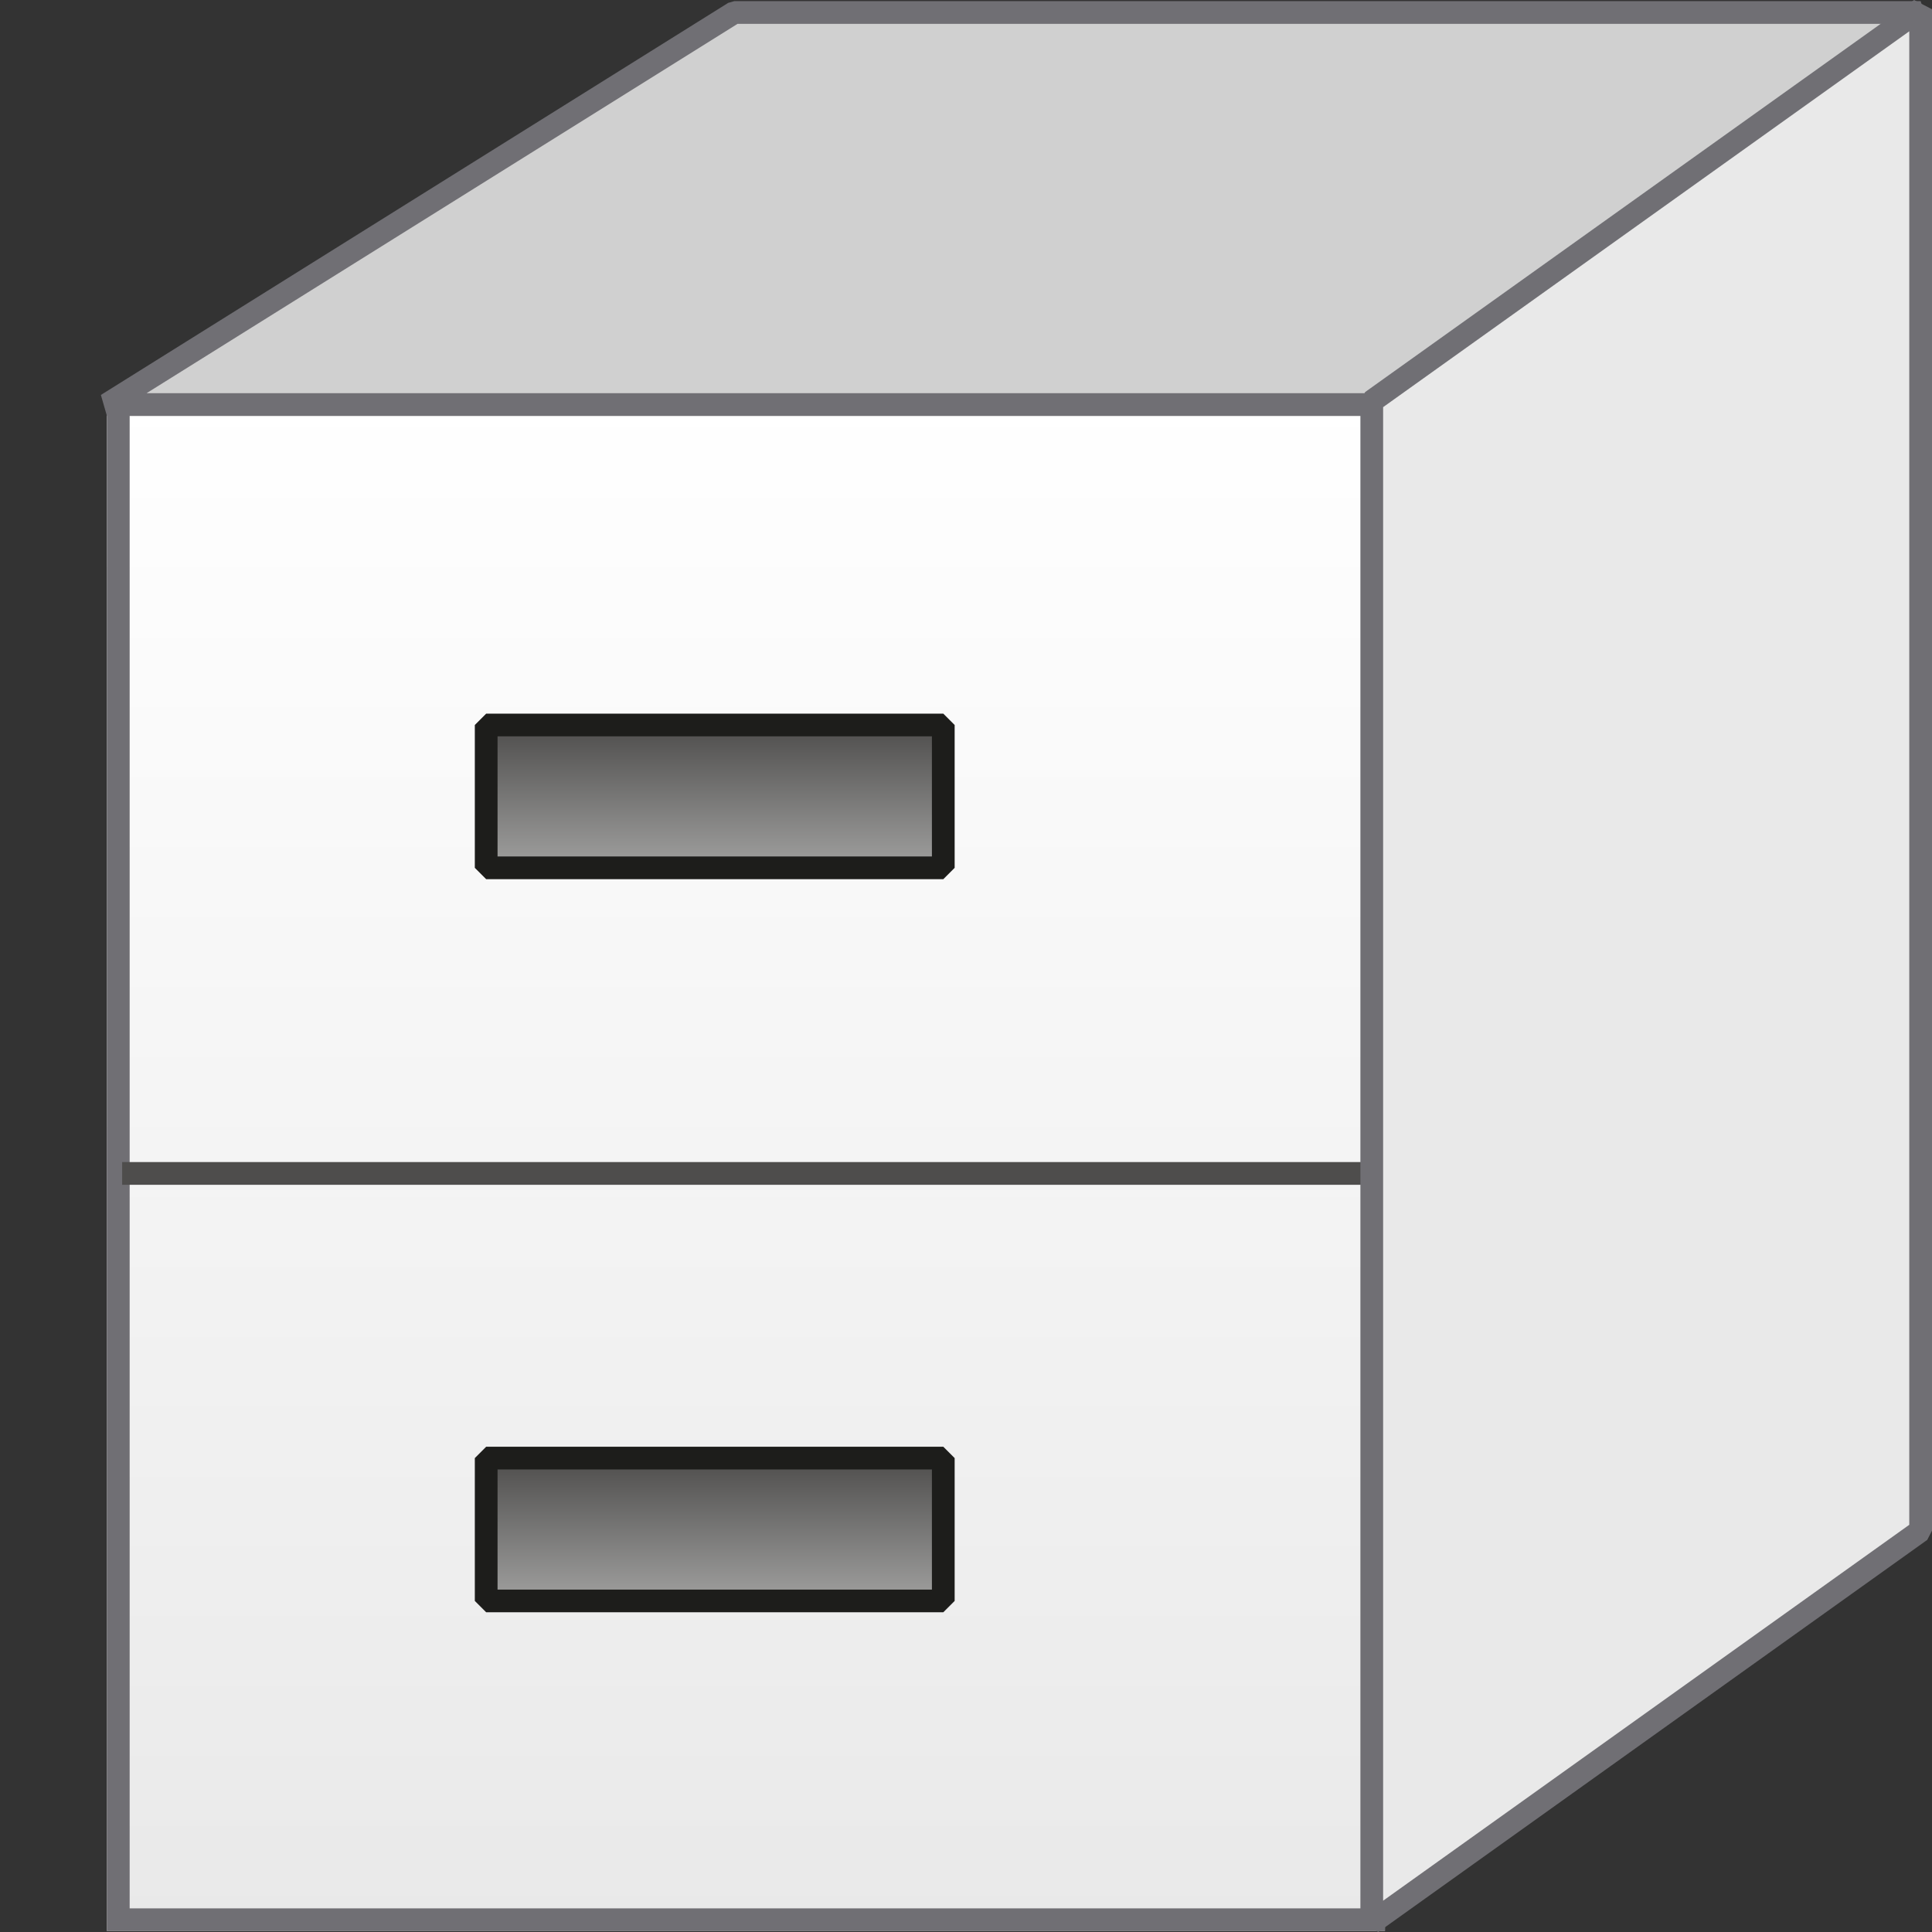 <?xml version="1.0" encoding="utf-8"?>
<!-- Generator: Adobe Illustrator 16.0.0, SVG Export Plug-In . SVG Version: 6.00 Build 0)  -->
<!DOCTYPE svg PUBLIC "-//W3C//DTD SVG 1.1//EN" "http://www.w3.org/Graphics/SVG/1.1/DTD/svg11.dtd">
<svg version="1.1" id="Ebene_1" xmlns="http://www.w3.org/2000/svg" xmlns:xlink="http://www.w3.org/1999/xlink" x="0px" y="0px"
	 width="64px" height="64px" viewBox="0 0 64 64" enable-background="new 0 0 64 64" xml:space="preserve">
<rect x="0" y="0" width="64" height="64" fill="#333333" stroke="none"/>
<g>
	<linearGradient id="SVGID_1_" gradientUnits="userSpaceOnUse" x1="24.71" y1="12.998" x2="24.71" y2="63.97">
		<stop  offset="0" style="stop-color:#FFFFFF"/>
		<stop  offset="1" style="stop-color:#E9E9E9"/>
	</linearGradient>
	<rect x="3.542" y="12.998" fill="url(#SVGID_1_)" width="42.336" height="50.972"/>
	<path fill="#706F74" d="M45.125,13.751v49.466H4.295V13.751H45.125 M45.878,12.998H3.542V63.97h42.336V12.998L45.878,12.998z"/>
</g>
<rect x="4.046" y="38.495" fill="#4E4D4C" width="41.287" height="0.753"/>
<g>
	<polygon fill-rule="evenodd" clip-rule="evenodd" fill="#D0D0D0" points="45.441,13.403 3.542,13.403 24.322,0.415 63.624,0.415 	
		"/>
	<path fill="#706F74" d="M45.441,13.779H3.542l-0.2-0.696L24.123,0.095l0.199-0.057h39.302l0.218,0.683L45.66,13.709L45.441,13.779z
		 M4.854,13.026h40.467L62.449,0.791H24.431L4.854,13.026z"/>
</g>
<g>
	<polygon fill-rule="evenodd" clip-rule="evenodd" fill="#E9E9E9" points="63.624,50.705 45.441,63.694 45.441,13.293 63.624,0.306 
			"/>
	<path fill="#706F74" d="M45.66,64l-0.595-0.306V13.293l0.157-0.306L63.405,0L64,0.306v50.399l-0.158,0.306L45.66,64z
		 M45.818,13.487v49.476l17.429-12.452V1.037L45.818,13.487z"/>
</g>
<g>
	<g>
		<linearGradient id="SVGID_2_" gradientUnits="userSpaceOnUse" x1="23.677" y1="28.748" x2="23.677" y2="24.016">
			<stop  offset="0" style="stop-color:#A0A09F"/>
			<stop  offset="1" style="stop-color:#4E4D4C"/>
		</linearGradient>
		<rect x="16.105" y="24.016" fill="url(#SVGID_2_)" width="15.143" height="4.732"/>
		<path fill="#1D1D1B" d="M31.248,29.124H16.105l-0.376-0.376v-4.732l0.376-0.376h15.143l0.376,0.376v4.732L31.248,29.124z
			 M16.482,28.371h14.389v-3.979H16.482V28.371z"/>
	</g>
</g>
<g>
	<g>
		<linearGradient id="SVGID_3_" gradientUnits="userSpaceOnUse" x1="23.677" y1="53.033" x2="23.677" y2="48.301">
			<stop  offset="0" style="stop-color:#A0A09F"/>
			<stop  offset="1" style="stop-color:#4E4D4C"/>
		</linearGradient>
		<rect x="16.105" y="48.301" fill="url(#SVGID_3_)" width="15.143" height="4.732"/>
		<path fill="#1D1D1B" d="M31.248,53.409H16.105l-0.376-0.376v-4.732l0.376-0.376h15.143l0.376,0.376v4.732L31.248,53.409z
			 M16.482,52.657h14.389v-3.979H16.482V52.657z"/>
	</g>
</g>
</svg>
